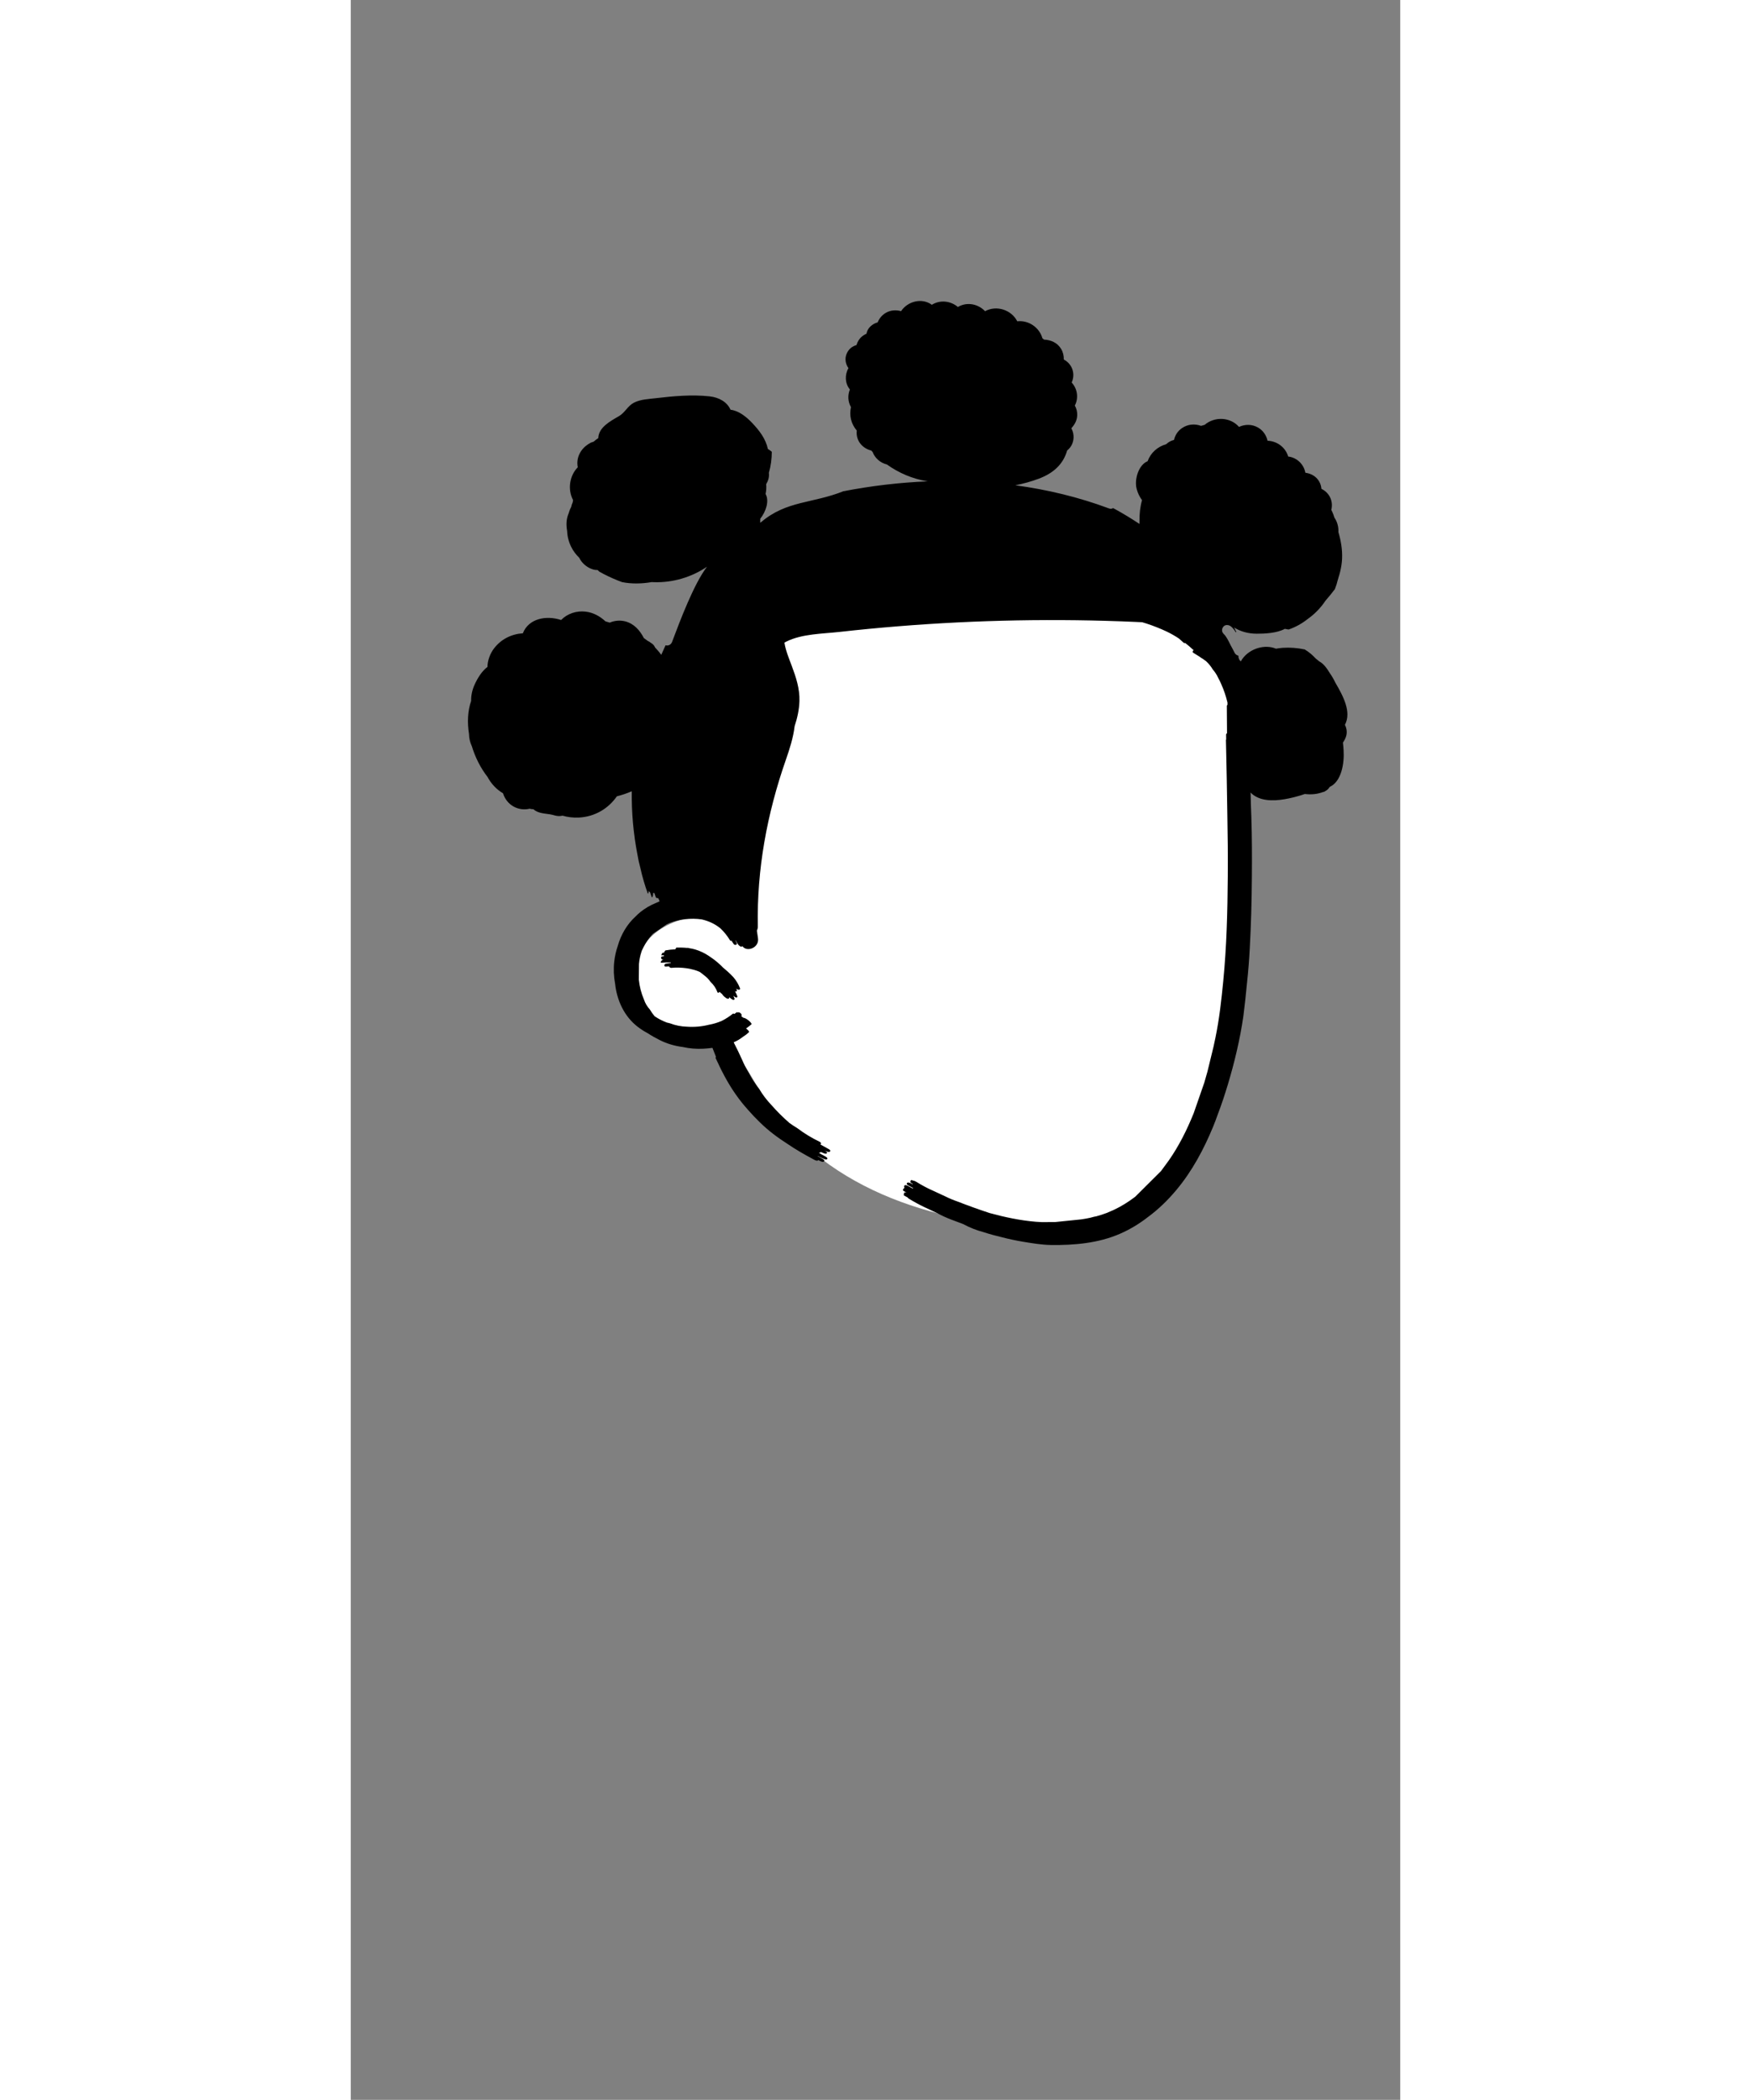 <?xml version="1.0" encoding="UTF-8"?>
<svg width="473px" height="567px" viewBox="-100 -200 600 1200" version="1.1" xmlns="http://www.w3.org/2000/svg" xmlns:xlink="http://www.w3.org/1999/xlink">
    <rect x="-100" y="-200" width="600" height="1200" fill="#808080" stroke="none"/>
    <!-- Generator: Sketch 62 (91390) - https://sketch.com -->
    <title>head/mono/Buns</title>
    <desc>Created with Sketch.</desc>
    <g id="head/mono/Buns" stroke="none" stroke-width="1" fill="none" fill-rule="evenodd">
        <path d="M397.206,173.681 C364.232,126.976 281.37,121.715 229.001,122.011 C125.58,121.149 103.925,240.024 98.524,323.324 C87.493,325.2 76.765,329.046 69.487,337.715 C60.623,348.271 57.561,366.39 65.871,378.196 C71.391,386.035 80.106,388.655 89.222,389.092 C119.412,386.211 125.603,413.121 140.473,433.3 C178.628,484.846 244.728,501.567 305.353,501.823 C325.945,502.371 350.752,503.916 363.939,484.541 C405.591,412.345 406.498,316.594 409.066,234.778 C409.419,213.833 409.329,191.659 397.206,173.681 L397.206,173.681 Z" id="🎨-Background" fill="#FFFFFF"></path>
        <path d="M214.62,-22.185 C218.348,-27.819 226.528,-30.003 232.199,-25.824 C236.921,-28.746 242.861,-28.13 247.105,-24.577 C252.237,-27.61 258.61,-26.386 262.635,-22.157 C269.084,-25.681 277.596,-23.078 281.049,-16.401 C287.557,-17.123 293.69,-12.863 295.425,-6.697 C295.732,-6.448 296.035,-6.191 296.338,-5.935 C300.237,-5.748 303.942,-4.22 306.127,-0.594 C307.219,1.217 307.723,3.345 307.649,5.43 C309.98,6.69 311.863,8.757 312.67,11.436 C313.426,13.948 313.141,16.433 312.147,18.598 C315.393,22.051 316.251,27.433 313.951,31.77 C314.903,33.402 315.398,35.331 315.32,37.336 C315.205,40.305 313.828,42.698 311.955,44.741 C314.31,48.991 313.392,54.443 309.564,57.423 C307.365,65.219 301.799,70.406 293.271,73.588 C288.988,75.186 284.507,76.417 279.94,77.321 C298.215,79.78 316.194,84.102 333.464,90.546 C334.404,90.897 335.201,90.76 335.81,90.351 C336.187,90.551 336.572,90.735 336.948,90.94 C341.708,93.55 346.368,96.38 350.908,99.41 C350.908,98.91 350.918,98.41 350.938,97.9 C350.85,93.785 351.283,89.732 352.376,85.825 C350.946,83.876 349.876,81.654 349.294,79.364 C347.841,73.65 350.605,65.519 355.57,63.567 C357.31,58.741 361.267,55.249 366.117,53.875 C366.502,53.528 366.911,53.191 367.368,52.878 C368.389,52.176 369.506,51.697 370.654,51.419 C371.251,48.804 372.71,46.397 375.13,44.708 C378.545,42.323 382.584,42.064 386.132,43.365 C386.807,43.138 387.492,42.941 388.183,42.77 C393.895,37.908 402.798,38.266 407.824,43.955 C411.274,42.378 415.34,42.308 418.872,44.43 C421.698,46.128 423.457,48.866 424.145,51.871 C429.495,52.035 434.389,55.585 435.932,60.883 C440.862,61.441 444.895,65.299 445.751,70.155 C448.896,70.593 451.801,72.071 453.568,75.01 C454.385,76.369 454.828,77.856 454.943,79.345 C456.533,80.108 457.959,81.263 459.036,82.772 C460.922,85.416 461.286,88.503 460.593,91.408 C460.752,91.73 460.925,92.044 461.078,92.37 C461.591,93.462 462.003,94.633 462.37,95.822 C464.028,98.213 464.794,101.136 464.642,104.072 C464.994,105.314 465.335,106.559 465.618,107.81 C466.738,112.72 467.158,117.95 466.388,122.95 C466.008,125.37 465.458,127.75 464.678,130.06 C464.598,130.5 464.468,130.91 464.318,131.3 C463.888,133.12 463.338,134.91 462.638,136.66 C460.958,138.89 459.198,141.06 457.348,143.16 C455.788,145.5 454.008,147.66 451.998,149.64 C450.548,151.07 448.958,152.4 447.268,153.6 C443.913,156.289 440.159,158.386 436.154,159.75 C435.439,159.6 434.72,159.483 434,159.368 C429.452,161.872 422.296,162.155 417.92,162.138 C413.098,162.12 408.682,160.902 405.01,158.601 C405.436,159.448 405.861,160.296 406.286,161.146 C406.18,161.207 406.066,161.262 405.974,161.333 C405.18,160.018 404.294,158.85 403.25,158.01 C401.825,156.861 399.527,156.758 398.539,158.617 L398.539,158.617 L398.487,158.715 C397.96,159.706 398.034,160.657 398.436,161.433 C398.583,161.644 398.729,161.857 398.875,162.069 C398.927,162.129 398.977,162.193 399.034,162.249 L399.034,162.249 L399.008,162.252 C400.373,163.351 401.717,166.043 402.991,168.66 C403.853,170.189 404.673,171.74 405.442,173.318 C405.891,173.98 406.688,174.561 407.536,174.73 C407.37,175.99 407.95,177.293 408.902,177.939 C409.152,177.435 409.456,176.919 409.847,176.387 C414.145,170.549 422.589,168.03 428.948,170.698 C430.216,170.484 431.49,170.307 432.776,170.206 C436.974,169.929 441.229,170.259 445.375,171.128 C446.662,171.9 447.892,172.769 449.038,173.76 C450.008,174.6 450.908,175.48 451.748,176.39 C452.398,176.877 453.037,177.393 453.664,177.931 C456.206,179.298 458.073,181.92 459.641,184.53 C460.885,186.289 461.972,188.158 462.913,190.138 C467.273,197.598 472.304,206.86 468.373,214.195 C468.791,214.986 469.1,215.862 469.271,216.815 C469.814,219.84 468.699,222.153 467.236,224.399 C467.428,225.965 467.535,227.483 467.618,228.818 C468.084,236.314 466.366,246.589 459.757,249.649 C459.654,249.773 459.549,249.896 459.44,250.019 C458.93,250.849 458.152,251.567 457.129,252.091 C456.875,252.268 456.618,252.436 456.358,252.58 C456.241,252.681 456.109,252.763 455.988,252.859 C456.126,252.714 456.259,252.563 456.396,252.416 C452.74,253.874 449.209,254.175 445.44,253.732 C443.11,254.574 440.775,255.203 438.804,255.69 C432.653,257.209 424.721,258.425 418.726,255.835 C416.979,255.081 415.53,254.082 414.441,252.891 C414.531,257.531 414.667,262.17 414.868,266.81 C415.278,278.54 415.258,290.26 415.168,302 C415.068,315.21 414.698,328.43 413.988,341.63 C413.658,348.26 413.128,354.88 412.418,361.48 C411.818,367.91 411.118,374.33 410.308,380.73 C408.398,393.89 405.248,407.15 401.408,419.87 C399.738,425.39 397.908,430.98 395.828,436.44 C394.948,438.95 394.018,441.43 393.008,443.89 C387.678,456.78 381.038,469.22 372.068,479.96 C367.168,485.82 361.758,491.09 355.718,495.52 C350.868,499.3 345.618,502.5 339.848,505.02 C327.448,510.44 313.608,511.66 300.198,511.46 C294.978,511.39 289.438,510.45 284.278,509.59 C280.318,508.94 276.308,508.07 272.338,507.05 C268.818,506.23 265.338,505.28 261.908,504.17 C257.778,503.08 253.818,501.51 250.048,499.48 L250.048,499.48 L243.368,496.97 C240.578,495.92 237.868,494.67 235.238,493.24 L235.238,493.24 L227.978,489.85 C224.968,488.4 222.038,486.81 219.178,485.06 C218.878,484.9 218.538,484.63 218.408,484.33 C217.668,483.92 216.918,483.53 216.178,483.11 C216.058,483.05 216.148,482.7 216.308,482.36 C216.178,482.09 216.198,481.79 216.558,481.52 C216.828,481.31 217.258,481.37 217.708,481.51 C217.668,481.48 217.638,481.45 217.608,481.42 C217.108,481.15 216.618,480.89 216.128,480.62 C215.628,480.35 215.548,479.65 216.018,479.28 C216.148,479.18 216.298,479.13 216.448,479.12 L216.448,479.12 L216.418,479.11 C216.328,479.05 216.398,478.77 216.528,478.46 C216.278,478.14 216.198,477.75 216.638,477.41 C217.288,476.9 218.808,477.84 219.358,478.15 C219.988,478.5 220.628,478.83 221.258,479.17 C221.298,479.08 221.378,479 221.508,478.92 C220.578,478.43 219.658,477.93 218.738,477.43 C218.168,477.13 217.428,476.5 218.178,475.91 C218.778,475.43 220.328,476.25 221.068,476.67 C221.158,476.6 221.258,476.57 221.378,476.55 C221.058,476.37 220.718,476.2 220.398,476.01 C219.498,475.51 220.108,473.95 221.038,474.47 L221.038,474.47 L221.368,474.67 C222.038,474.61 222.978,475.16 223.408,475.4 C226.538,477.37 229.798,479.09 233.178,480.57 C235.458,481.65 237.748,482.72 240.048,483.76 C242.308,484.88 244.638,485.85 247.028,486.67 C253.038,489.01 259.108,491.19 265.238,493.21 C273.828,495.56 282.718,497.45 291.638,498.19 C292.798,498.28 293.958,498.36 295.118,498.4 C297.658,498.38 300.198,498.37 302.728,498.35 C307.658,497.84 312.588,497.34 317.508,496.84 C319.228,496.6 320.908,496.3 322.568,495.95 C323.438,495.74 324.308,495.52 325.168,495.27 C325.468,495.23 325.768,495.17 326.068,495.12 C328.178,494.56 330.248,493.89 332.318,493.11 C333.618,492.58 334.908,492.02 336.188,491.43 C340.418,489.46 344.578,486.86 348.498,483.88 L348.498,483.88 L363.228,469.22 L367.718,463.1 C373.518,454.81 378.108,445.57 381.918,436.14 L381.918,436.14 L387.978,418.68 C388.608,416.58 389.208,414.48 389.778,412.37 C390.928,407.65 392.078,402.93 393.228,398.22 C393.608,396.49 393.978,394.77 394.338,393.05 C396.548,382.34 397.768,371.47 398.818,360.6 C400.738,340.82 401.258,320.98 401.398,301.12 C401.488,289.25 401.388,277.38 401.148,265.52 C401.008,258.64 400.908,251.76 400.808,244.88 C400.678,237.58 400.538,230.27 400.348,222.97 C400.338,222.81 400.398,222.67 400.478,222.55 C400.458,221.69 400.448,220.83 400.438,219.96 C400.428,219.39 400.648,219.14 400.968,219.09 C400.908,213.88 400.868,208.68 400.858,203.48 C400.858,203.14 401.018,202.92 401.228,202.79 L401.228,202.79 L401.228,201.47 C400.358,197.85 399.178,194.3 397.648,190.92 C397.128,189.7 396.548,188.51 395.908,187.35 C395.118,185.61 394.088,184.03 392.828,182.58 C391.778,180.81 390.488,179.24 388.988,177.84 L388.988,177.84 L387.148,176.52 C386.638,176.25 385.888,175.78 385.228,175.24 L385.228,175.24 L381.668,173.04 C380.978,172.68 381.428,171.78 381.918,171.54 L381.918,171.54 L381.918,171.51 C381.808,171.46 381.688,171.4 381.558,171.29 C380.118,169.93 378.618,168.65 377.058,167.45 C376.778,167.56 376.448,167.52 376.198,167.31 C375.278,166.45 374.338,165.62 373.378,164.82 C371.228,163.41 368.978,162.12 366.628,160.98 C362.858,159.2 358.998,157.67 355.038,156.37 C354.184,156.089 353.324,155.838 352.469,155.585 C351.251,155.527 350.035,155.461 348.818,155.408 C303.505,153.42 258.073,154.255 212.863,157.902 C201.725,158.801 190.601,159.872 179.496,161.113 C169.724,162.206 158.011,162.168 149.028,166.644 C148.648,166.834 148.286,167.035 147.933,167.242 C148.634,171.736 150.467,176.124 152.064,180.361 C154.527,186.897 156.734,193.559 156.515,200.637 C156.361,205.573 155.3,210.319 153.772,214.957 C152.989,221.57 150.928,227.957 148.74,234.232 C137.973,265.106 132.112,296.716 132.714,329.489 C132.73,330.367 132.528,331.133 132.18,331.785 C132.377,333.218 132.573,334.652 132.805,336.081 C133.703,341.604 126.42,344.351 123.907,340.69 C123.738,340.857 123.504,340.972 123.288,340.99 C122.648,341.05 121.598,340 121.298,339.52 C120.908,338.8 120.498,338.1 120.058,337.43 C119.998,337.4 119.948,337.38 119.898,337.36 C120.168,337.92 120.448,338.49 120.708,339.03 C121.148,339.91 119.458,340.34 118.958,339.53 C118.508,338.82 118.058,338.14 117.608,337.49 C117.348,337.68 117.058,337.73 116.868,337.42 C115.258,334.76 113.398,332.48 111.358,330.54 C108.148,327.92 104.638,326.33 100.648,325.4 C97.508,324.95 94.288,324.93 91.178,325.29 C87.608,325.71 83.848,326.6 80.618,328.23 C77.988,330.04 75.348,331.85 72.708,333.66 C72.058,334.34 71.438,335.05 70.858,335.79 C69.028,338.16 67.558,340.69 66.348,343.38 C66.298,343.55 66.248,343.72 66.198,343.88 C65.458,346.14 64.978,348.46 64.768,350.84 L64.768,350.84 L64.688,359.86 C65.088,363.77 66.088,367.57 67.618,371.18 C68.338,373.31 69.468,375.21 70.998,376.89 C71.818,378.31 72.748,379.6 73.788,380.8 C75.898,382.2 78.198,383.39 80.648,384.33 C81.248,384.49 81.848,384.65 82.458,384.77 C85.608,385.98 88.868,386.63 92.238,386.72 C96.498,387.01 100.668,386.64 104.748,385.61 C107.268,385.16 109.708,384.43 112.068,383.42 C114.328,382.28 116.458,380.91 118.448,379.31 C118.668,379.17 118.998,379.25 119.358,379.43 C119.798,379.11 120.238,378.8 120.668,378.45 C120.868,378.31 121.048,378.48 121.138,378.66 L121.138,378.66 L121.258,378.57 C122.048,378.03 124.218,379.72 123.238,380.72 C123.658,380.98 124.078,381.29 124.458,381.61 C126.198,381.68 129.708,384.88 129.048,385.38 C128.068,386.23 127.038,387.01 125.988,387.75 C126.918,388.44 128.138,389.51 127.568,389.94 C126.548,390.91 125.438,391.75 124.258,392.47 C123.458,393.08 122.638,393.66 121.778,394.19 C120.848,394.74 119.898,395.21 118.918,395.65 C120.628,398.96 122.258,402.3 123.778,405.7 C124.788,408.11 125.958,410.44 127.308,412.68 C129.028,416.09 131.088,419.29 133.498,422.27 C135.458,425.57 137.758,428.6 140.388,431.37 C143.638,435.07 147.128,438.55 150.838,441.77 C152.318,442.82 153.828,443.84 155.398,444.78 C159.408,447.8 163.678,450.39 168.208,452.55 C168.738,452.84 169.158,453.48 168.538,453.98 C168.518,453.99 168.498,453.99 168.478,454.01 C169.958,454.85 171.448,455.68 172.948,456.5 C173.538,456.82 174.748,457.44 173.848,458.17 C173.268,458.65 171.478,457.79 170.408,457.23 C170.558,457.31 170.718,457.4 170.878,457.49 C171.208,457.67 173.108,458.63 171.938,459.24 C171.348,459.34 170.788,459.24 170.248,458.95 C169.688,458.74 169.128,458.51 168.578,458.27 C168.598,458.45 168.498,458.62 168.208,458.76 C167.978,458.8 167.758,458.8 167.538,458.78 C168.758,459.47 169.978,460.15 171.208,460.82 C171.568,461.01 173.268,461.95 172.148,462.53 C171.598,462.64 171.068,462.55 170.558,462.27 C169.628,461.92 168.708,461.51 167.818,461.06 L167.818,461.06 L167.188,460.71 C167.028,460.71 166.868,460.69 166.708,460.66 C167.688,461.19 168.678,461.7 169.678,462.2 C170.268,462.52 171.258,463.17 170.408,463.83 C169.818,464.28 168.228,463.47 167.288,462.94 C167.228,463.01 167.158,463.09 167.058,463.17 C166.358,463.7 164.558,462.53 163.988,462.22 C159.028,459.56 154.238,456.81 149.628,453.66 C146.808,451.85 144.058,449.95 141.368,447.88 C136.218,443.9 131.538,439.27 127.248,434.39 C124.318,431.05 122.728,429.17 119.888,425.12 C115.328,418.6 111.888,411.8 108.578,404.59 C108.528,404.48 108.628,404.2 108.778,403.92 C108.098,402.25 107.438,400.56 106.778,398.81 C105.058,399.04 103.328,399.2 101.618,399.3 C97.588,399.53 93.678,399.17 89.888,398.34 C85.298,397.75 80.758,396.45 76.738,394.41 C74.328,393.2 72.008,391.91 69.808,390.47 C67.838,389.42 65.938,388.22 64.118,386.82 C56.368,380.9 52.158,371.71 51.128,362.17 C50.338,357.97 50.168,353.65 50.638,349.48 C50.978,346.45 51.658,343.45 52.648,340.56 C54.478,334.15 57.888,328.22 62.828,323.73 C63.658,322.88 64.528,322.07 65.458,321.31 C68.208,319.06 71.328,317.25 74.648,315.93 C75.288,315.62 75.938,315.33 76.588,315.06 L76.588,315.06 L75.798,313.24 C75.518,313.32 74.548,313.16 74.428,312.82 C74.108,311.95 73.808,311.06 73.498,310.19 C73.318,310.3 73.088,310.36 72.838,310.37 L72.838,310.37 L72.838,311.38 C72.848,311.67 72.298,313.47 71.998,312.53 C71.688,311.67 71.408,310.79 71.108,309.92 C70.858,309.76 70.668,309.57 70.598,309.35 C70.568,309.26 70.538,309.17 70.498,309.08 L70.498,309.08 L70.428,309.06 L70.428,309.37 C70.438,309.56 69.938,311 69.848,310.72 C68.118,305.96 66.708,301.1 65.608,296.16 C64.858,293.44 64.268,290.69 63.818,287.9 C63.328,285.39 62.898,282.87 62.528,280.33 L62.528,280.33 L62.438,279.7 L62.438,279.7 L62.408,279.56 C62.378,279.29 62.348,279.01 62.308,278.74 C61.908,275.87 61.578,272.99 61.328,270.09 C60.798,264.13 60.588,258.14 60.648,252.16 C60.518,252.21 60.398,252.28 60.268,252.34 C57.67,253.446 54.925,254.35 52.132,255.07 C47.327,262.014 39.656,266.713 30.463,267.207 C27.35,267.375 24.086,266.996 21.064,266.117 C20.75,266.189 20.426,266.247 20.09,266.291 C17.627,266.613 15.914,265.61 13.611,265.304 C9.924,264.816 6.798,264.576 4.412,262.435 C3.675,262.452 2.971,262.345 2.302,262.145 C-4.025,263.662 -10.748,260.318 -12.973,253.31 C-16.768,251.086 -19.792,247.787 -21.825,243.959 C-25.741,238.939 -28.872,232.784 -30.814,226.317 C-30.844,226.256 -30.877,226.197 -30.906,226.134 C-31.891,223.998 -32.36,221.707 -32.4,219.409 C-33.448,212.863 -33.172,206.309 -31.179,200.548 C-31.263,197.425 -30.529,194.17 -29.185,191.217 C-27.556,187.636 -25.072,183.519 -21.849,181.131 C-21.841,177.461 -20.264,173.421 -18.197,170.683 C-14.072,165.214 -8.09,162.323 -1.616,161.905 C1.676,153.466 11.651,151.495 20.255,154.304 C23.829,150.652 29.064,148.908 34.289,149.529 C38.707,150.054 42.483,152.167 45.609,155.079 C46.433,155.314 47.254,155.559 48.074,155.814 C50.811,154.613 54.004,154.341 56.925,155.094 C61.988,156.399 65.291,160.235 67.576,164.635 C68.305,165.137 69.017,165.655 69.712,166.196 C70.475,166.538 71.168,166.995 71.797,167.533 C72.711,168.02 73.487,168.821 73.96,169.983 C75.25,171.313 76.45,172.72 77.512,174.229 C78.307,172.39 79.127,170.564 79.974,168.751 C81.353,169.166 83.02,168.629 83.714,166.787 C88.114,155.112 96.123,133.721 103.67,123.864 C94.862,129.861 84.108,133.022 73.426,132.704 C72.969,132.69 72.508,132.671 72.043,132.646 C66.301,133.636 60.468,133.728 55.113,132.654 C51.507,131.345 47.993,129.785 44.588,128.02 C43.76,127.59 42.939,127.138 42.121,126.682 C41.764,126.381 41.433,126.045 41.092,125.723 C40.388,125.774 39.651,125.719 38.867,125.511 C35.92,124.732 33.193,122.771 31.483,120.251 C31.165,119.782 30.909,119.299 30.681,118.812 C28.826,116.998 27.219,114.943 26.038,112.54 C24.648,109.73 23.798,106.57 23.708,103.41 C23.128,100.31 23.168,97.12 24.248,94.16 C24.368,93.84 24.508,93.53 24.638,93.21 C24.698,93.01 24.738,92.8 24.808,92.6 C25.124,91.545 25.526,90.605 26.014,89.715 C26.195,88.8 26.491,87.893 26.909,87.01 C26.956,86.583 27.014,86.156 27.083,85.731 C23.905,79.736 25.031,71.896 29.788,67.023 C29.13,63.873 29.8,60.533 31.717,57.738 C33.125,55.684 35.082,54.063 37.299,52.938 C37.53,52.821 38.142,52.62 38.874,52.389 C39.694,51.664 40.559,50.978 41.506,50.374 C41.742,44.231 48.159,40.813 53.373,37.786 C56.755,35.823 58.233,32.102 61.716,30.22 C65.526,28.163 70.401,28.04 74.612,27.533 C84.539,26.337 95.11,25.413 105.087,26.494 C110.626,27.094 115.213,29.769 117.11,34.151 C121.875,34.714 126.122,38.152 129.482,41.688 C133.676,46.101 137.247,50.799 138.478,56.598 C139.298,57.041 140.043,57.583 140.716,58.195 C140.691,62.273 140.159,66.358 139.033,70.207 C139.364,72.508 138.671,74.705 137.499,76.697 C137.678,78.583 137.55,80.44 137.155,82.291 C139.435,86.336 137.301,92.449 134.107,96.46 L134.107,96.46 L134.083,98.722 C134.273,98.623 134.458,98.506 134.631,98.359 C149.123,86.027 164.02,87.786 181.625,80.73 C197.503,77.665 213.709,75.714 229.973,75.065 C229.758,75.033 229.543,75.01 229.329,74.975 C221.133,73.633 213.261,70.262 206.491,65.419 C204.699,64.965 203,64.156 201.479,62.803 C200.001,61.489 198.978,59.973 198.39,58.347 C198.122,58.06 197.857,57.771 197.596,57.477 C192.514,56.229 188.644,51.832 189.292,46.052 C186.074,42.243 184.89,37.54 185.979,32.643 C184.181,29.606 184.024,25.777 185.366,22.57 C182.54,19.138 182.32,14.266 184.536,10.383 C182.513,7.508 182.066,3.698 184.562,0.293 C185.74,-1.315 187.372,-2.329 189.15,-2.819 C189.652,-4.672 190.673,-6.393 192.277,-7.722 C193.102,-8.405 193.966,-8.912 194.849,-9.29 C195.181,-11.203 196.262,-13.017 198.342,-14.444 C199.286,-15.091 200.252,-15.509 201.212,-15.741 C202.121,-17.991 203.707,-19.964 205.938,-21.245 C208.632,-22.79 211.765,-22.995 214.62,-22.185 Z M86.267,341.51 C88.357,341.48 90.367,341.5 92.367,341.71 C92.447,341.65 92.527,341.62 92.597,341.63 C92.927,341.71 93.227,341.78 93.547,341.86 C94.657,342.02 95.767,342.25 96.897,342.58 C99.567,343.37 102.237,344.62 104.547,346.17 C106.727,347.63 108.897,349.15 110.797,350.97 C111.467,351.54 112.097,352.16 112.697,352.8 C113.667,353.6 114.607,354.42 115.507,355.23 C116.607,356.24 117.677,357.28 118.697,358.36 C120.297,360.21 121.547,362.27 122.447,364.54 C122.807,365.27 122.367,365.71 121.627,365.58 C121.297,365.53 120.847,365.29 120.387,364.97 L120.387,364.97 L120.607,365.46 C120.997,366.23 120.667,366.78 119.777,366.49 C119.727,366.46 119.677,366.43 119.637,366.4 C120.097,367.22 120.517,368.06 120.877,368.94 C121.267,369.72 120.917,370.26 120.037,369.96 C119.577,369.7 119.137,369.4 118.717,369.07 C118.907,369.49 119.107,369.9 119.277,370.33 C119.677,371.12 119.217,371.53 118.437,371.35 C117.767,370.98 117.147,370.54 116.567,370.03 C116.477,369.96 116.397,369.88 116.317,369.81 C116.577,370.46 116.087,370.86 115.437,370.73 C114.517,370.55 112.787,369 112.367,368.18 L112.367,368.18 L112.287,368.03 C111.797,367.7 111.267,367.24 110.867,366.8 C110.547,367.26 109.927,367.6 109.647,367.04 C108.807,364.75 107.497,362.79 105.707,361.14 C104.687,359.65 103.447,358.38 101.997,357.33 C101.217,356.67 100.407,356.04 99.577,355.44 C98.107,354.77 96.577,354.26 94.977,353.92 C94.657,353.82 94.327,353.76 94.007,353.67 C93.297,353.54 92.597,353.41 91.887,353.31 C88.997,352.91 86.097,352.84 83.197,353.1 C82.677,353.12 82.177,352.72 81.957,352.26 C81.307,352.29 80.667,352.32 80.017,352.38 C78.947,352.42 79.177,350.91 79.987,350.76 C81.007,350.57 82.027,350.43 83.027,350.31 C83.007,350.22 82.997,350.12 83.017,350.04 C81.187,349.95 79.367,349.99 77.527,350.18 C76.727,350.22 77.677,348.74 78.117,348.66 C78.317,348.62 78.517,348.6 78.727,348.56 C78.707,348.53 78.697,348.51 78.687,348.48 L78.687,348.48 L78.637,348.48 C77.537,348.53 76.787,346.78 78.107,346.54 C78.437,346.48 78.757,346.44 79.077,346.38 C79.017,346.21 79.007,346.06 79.067,345.92 C78.497,345.91 77.937,345.91 77.367,345.91 C77.677,345.89 77.907,344.55 78.277,344.5 L78.277,344.5 L79.157,344.38 C79.177,344.01 79.737,343.15 79.977,343.1 C81.877,342.78 83.737,342.56 85.577,342.49 C85.757,342.07 86.017,341.51 86.267,341.51 Z" id="🖍-Ink" fill="#000000"></path>
    </g>
</svg>
